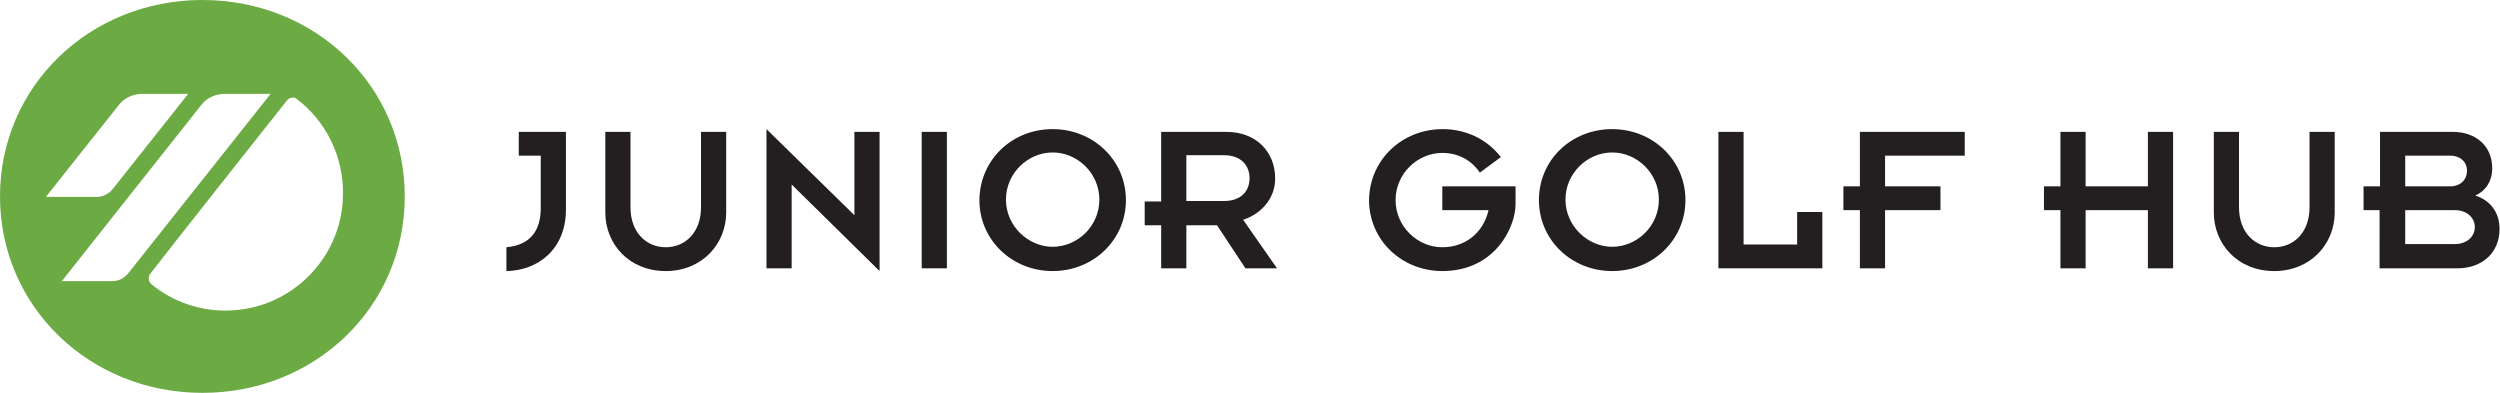 <?xml version="1.0" encoding="utf-8"?>
<!-- Generator: Adobe Illustrator 20.0.0, SVG Export Plug-In . SVG Version: 6.00 Build 0)  -->
<svg version="1.1" id="Layer_6" xmlns="http://www.w3.org/2000/svg" xmlns:xlink="http://www.w3.org/1999/xlink" x="0px" y="0px"
	 viewBox="0 0 546 85.8" style="enable-background:new 0 0 546 85.8;" xml:space="preserve">
<style type="text/css">
	.st0{fill:#231F20;}
	.st1{fill:#6CAB44;}
</style>
<g>
	<g>
		<path class="st0" d="M113.3,28.8h10.3v17c0,8.6-6.1,13.3-13,13.4v-5.2c5.4-0.5,7.5-3.8,7.5-8.6V34h-4.8V28.8z"/>
		<path class="st0" d="M132.2,28.8h5.5v16.5c0,5.5,3.5,8.7,7.7,8.7c4.3,0,7.7-3.3,7.7-8.7V28.8h5.5v17.6c0,6.9-5.3,12.8-13.2,12.8
			c-8,0-13.2-5.9-13.2-12.8V28.8z"/>
		<path class="st0" d="M172.9,40.3v18.3h-5.5V28.2L186.6,47V28.8h5.5v30.4L172.9,40.3z"/>
		<path class="st0" d="M201.3,28.8h5.5v29.8h-5.5V28.8z"/>
		<path class="st0" d="M229.9,28.2c8.9,0,16,6.8,16,15.5c0,8.7-7.1,15.5-16,15.5c-8.9,0-16-6.8-16-15.5
			C214,34.9,221,28.2,229.9,28.2z M229.9,53.9c5.4,0,10.2-4.5,10.2-10.3c0-5.8-4.8-10.3-10.2-10.3c-5.4,0-10.2,4.5-10.2,10.3
			C219.7,49.4,224.6,53.9,229.9,53.9z"/>
		<path class="st0" d="M253.6,49.2h-3.6v-5.2h3.6V28.8h14.2c6.6,0,10.7,4.4,10.7,10.2c0,4.3-3,7.7-7,9l7.4,10.6h-6.9l-6.2-9.4h-6.7
			v9.4h-5.5V49.2z M259.1,43.9h8.2c3.9,0,5.6-2.3,5.6-5c0-2.7-1.8-5-5.6-5h-8.2V43.9z"/>
		<path class="st0" d="M315.1,28.2c4.7,0,9.4,1.9,12.7,6.1l-4.6,3.4c-1.9-2.8-4.8-4.3-8.2-4.3c-5.4,0-10.2,4.5-10.2,10.3
			c0,5.8,4.8,10.3,10.2,10.3c4.9,0,8.9-3,10.1-8.1h-10.1v-5.2h16v3.9c0,4.9-4.4,14.6-16,14.6c-8.9,0-16-6.8-16-15.5
			C299.1,34.9,306.2,28.2,315.1,28.2z"/>
		<path class="st0" d="M352.1,28.2c8.9,0,16,6.8,16,15.5c0,8.7-7.1,15.5-16,15.5c-8.9,0-16-6.8-16-15.5
			C336.1,34.9,343.2,28.2,352.1,28.2z M352.1,53.9c5.4,0,10.2-4.5,10.2-10.3c0-5.8-4.8-10.3-10.2-10.3c-5.4,0-10.2,4.5-10.2,10.3
			C341.9,49.4,346.8,53.9,352.1,53.9z"/>
		<path class="st0" d="M375.3,28.8h5.5v24.6h11.7v-7.1h5.5v12.3h-22.7V28.8z"/>
		<path class="st0" d="M406.2,45.9h-3.6v-5.2h3.6V28.8h22.9V34h-17.4v6.7h12.1v5.2h-12.1v12.7h-5.5V45.9z"/>
		<path class="st0" d="M450,45.9h-3.6v-5.2h3.6V28.8h5.5v11.9h13.6V28.8h5.5v29.8h-5.5V45.9h-13.6v12.7H450V45.9z"/>
		<path class="st0" d="M483.5,28.8h5.5v16.5c0,5.5,3.5,8.7,7.7,8.7c4.3,0,7.7-3.3,7.7-8.7V28.8h5.5v17.6c0,6.9-5.3,12.8-13.2,12.8
			c-8,0-13.2-5.9-13.2-12.8V28.8z"/>
		<path class="st0" d="M519.8,45.9h-3.6v-5.2h3.6V28.8h15.9c4.6,0,8.6,2.7,8.6,8c0,2.7-1.4,4.9-3.7,5.9c3.1,1,5.3,3.5,5.3,7.3
			c0,5.3-3.9,8.6-9.2,8.6h-17V45.9z M525.3,40.7h9.8c2.4,0,3.7-1.6,3.7-3.4c0-1.8-1.3-3.3-3.7-3.3h-9.8V40.7z M525.3,53.3h10.9
			c2.5,0,4.3-1.6,4.3-3.7c0-2.1-1.8-3.7-4.3-3.7h-10.9V53.3z"/>
	</g>
	<path class="st1" d="M44.2,0C19.6,0,0,18.8,0,42.9C0,67,19.6,85.8,44.2,85.8c24.7,0,44.2-18.8,44.2-42.9C88.4,18.8,68.9,0,44.2,0z
		 M10.1,42.9L25.9,23c1.2-1.6,3.1-2.5,5.2-2.5h10L24.6,41.3c-0.8,1-2.1,1.7-3.4,1.7H10.1z M24.5,61.4H13.5L43.9,23
		c1.2-1.6,3.1-2.5,5.2-2.5h10L28,59.7C27.1,60.8,25.9,61.4,24.5,61.4z M50.3,67.8c-6.5,0.3-12.5-1.9-17.2-5.7
		c-0.7-0.6-0.8-1.6-0.3-2.3c4.8-6.2,25.3-32.1,29.9-37.9c0.5-0.6,1.5-0.8,2.1-0.3c6.3,4.8,10.3,12.5,10.1,21.1
		C74.7,56.2,63.8,67.3,50.3,67.8z"/>
</g>
</svg>
